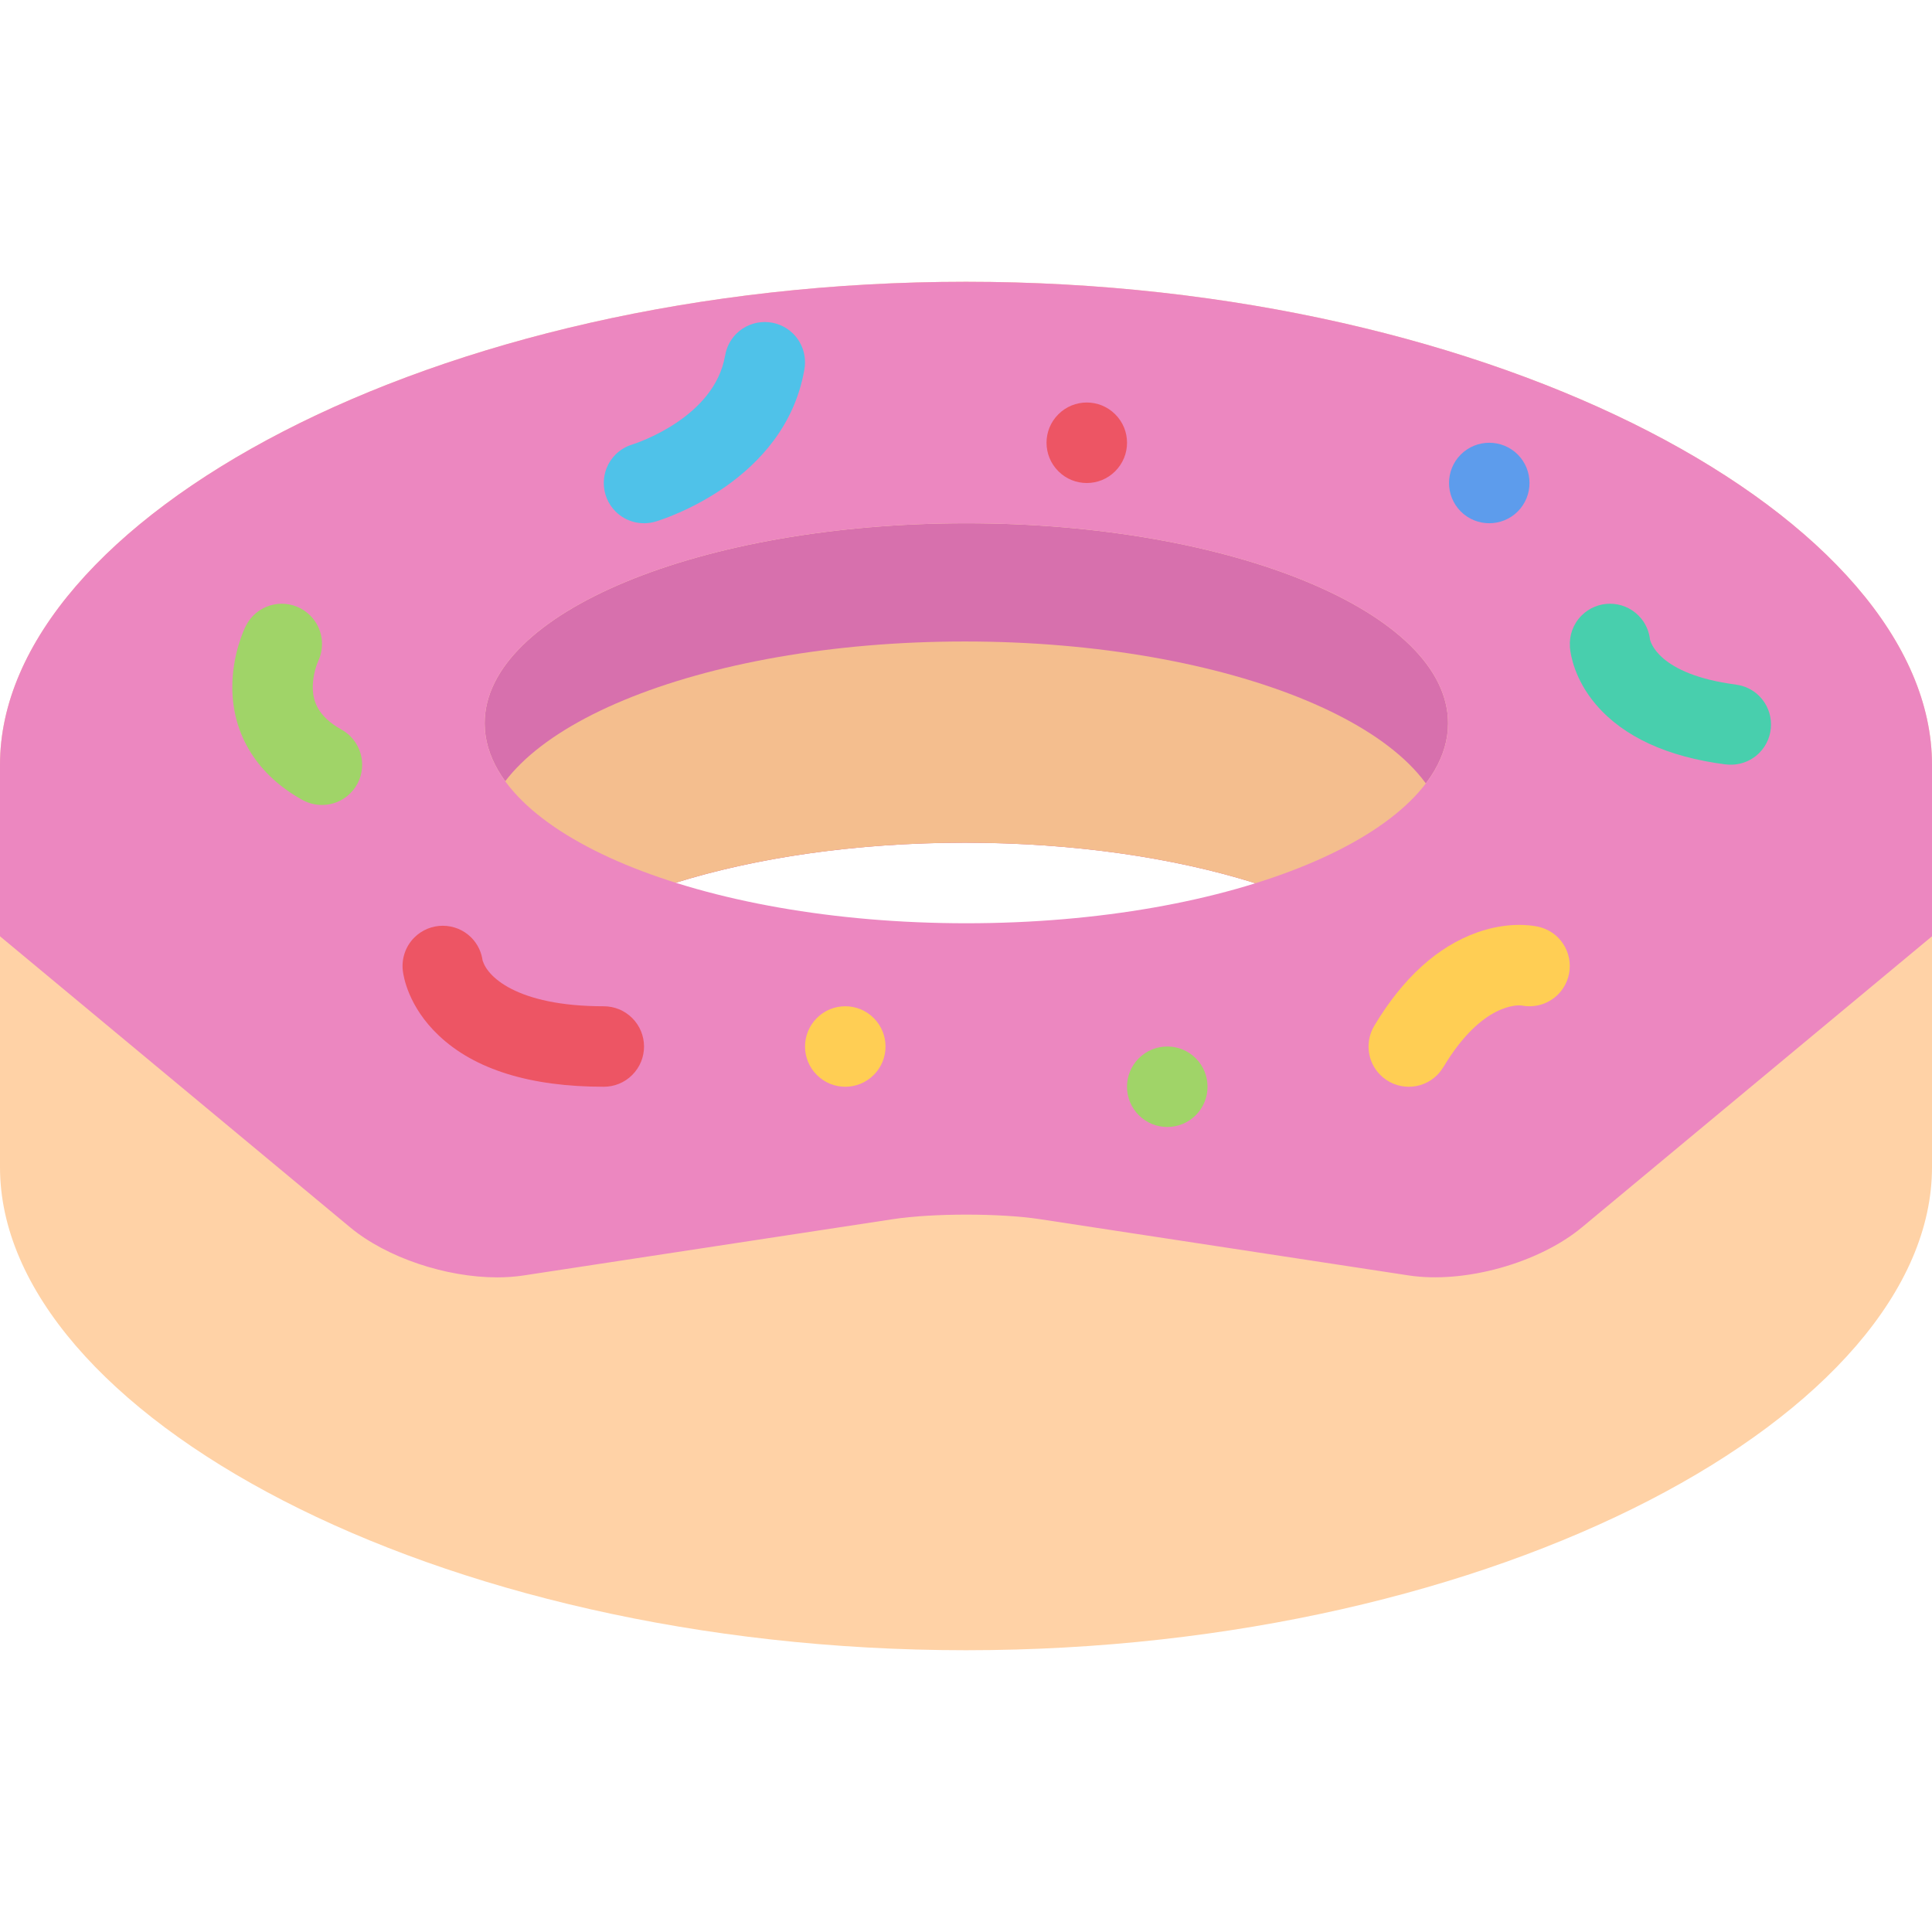 <?xml version="1.0" encoding="iso-8859-1"?>
<svg height="32px" width="32px" version="1.1" id="Layer_1" xmlns="http://www.w3.org/2000/svg" xmlns:xlink="http://www.w3.org/1999/xlink"
	 viewBox="0 0 511.984 511.984" xml:space="preserve">
<path style="fill:#FFD2A6;" d="M255.992,74.67C114.621,74.67,0,137.856,0,202.666v106.653c0,64.811,114.622,127.996,255.992,127.996
	c141.387,0,255.992-63.186,255.992-127.996V202.666C511.984,137.856,397.379,74.67,255.992,74.67z M256.086,298.663
	c-70.498,0-128.09,6.922-128.09-22.344c0-29.264,57.154-52.998,127.668-52.998c70.498,0,127.652,23.734,127.652,52.998
	C383.316,305.585,326.584,298.663,256.086,298.663z"/>
<path style="fill:#D770AD;" d="M179.057,233.931c21.343-6.656,47.858-10.609,76.607-10.609c28.921,0,55.607,4,77.014,10.734
	c31.014-9.672,51.061-25.062,51.061-42.39c0-29.28-57.154-52.998-127.652-52.998s-127.652,23.718-127.652,52.998
	C128.433,208.916,148.308,224.243,179.057,233.931z"/>
<path style="fill:#F4BE8E;" d="M145.324,249.649c22.125-15.734,63.248-26.328,110.34-26.328c47.076,0,88.201,10.594,110.324,26.328
	c11.016-7.828,17.328-16.937,17.328-26.656c0-29.265-57.154-52.998-127.652-52.998c-70.514,0-127.668,23.733-127.668,52.998
	C127.996,232.712,134.308,241.822,145.324,249.649z"/>
<path style="fill:#EC87C0;" d="M255.992,74.67C114.621,74.67,0,137.856,0,202.666v45.452l92.778,77.123
	c9.734,8.078,25.453,13.266,38.983,13.266c2.391,0,4.734-0.172,6.937-0.5l97.919-14.922c10.562-1.609,28.406-1.609,38.968,0
	L373.3,337.99c14.719,2.248,34.469-3.234,45.921-12.75l92.763-77.123v-45.452C511.984,137.856,397.379,74.67,255.992,74.67z
	 M256.086,244.665c-70.498,0-127.652-23.734-127.652-52.999c0-29.28,57.154-52.998,127.652-52.998s127.652,23.718,127.652,52.998
	C383.738,220.931,326.584,244.665,256.086,244.665z"/>
<path style="fill:#A0D468;" d="M92.856,195.119c-0.719-0.719-1.531-1.312-2.375-1.781l0,0c-6.5-3.625-7.437-7.765-7.578-10.578
	c-0.188-4.015,1.375-7.484,1.406-7.515l-0.062,0.109l0,0c1.953-3.984,1.281-8.922-2.031-12.234c-4.172-4.172-10.921-4.172-15.093,0
	c-0.844,0.859-1.516,1.812-2.016,2.844h-0.015c-0.375,0.75-3.625,7.656-3.531,16.5c0.141,12.468,6.734,22.953,18.562,29.515l0,0
	c4.062,2.25,9.281,1.671,12.734-1.781C97.013,206.041,97.013,199.291,92.856,195.119z"/>
<path style="fill:#ED5564;" d="M280.46,109.794c-4.171,4.156-4.171,10.906,0,15.077c4.156,4.172,10.922,4.172,15.078,0
	c4.171-4.171,4.171-10.921,0-15.077C291.382,105.622,284.616,105.622,280.46,109.794z"/>
<path style="fill:#5D9CEC;" d="M387.113,120.45c-4.156,4.171-4.156,10.921,0,15.093c4.172,4.156,10.922,4.156,15.094,0
	c4.156-4.172,4.156-10.922,0-15.093C398.035,116.294,391.285,116.294,387.113,120.45z"/>
<path style="fill:#A0D468;" d="M301.787,280.443c-4.172,4.172-4.172,10.922,0,15.094c4.172,4.156,10.922,4.156,15.094,0
	c4.156-4.172,4.156-10.922,0-15.094C312.709,276.288,305.959,276.288,301.787,280.443z"/>
<path style="fill:#FFCE54;" d="M216.462,269.789c-4.171,4.172-4.171,10.92,0,15.076c4.156,4.172,10.922,4.172,15.078,0
	c4.171-4.156,4.171-10.904,0-15.076C227.384,265.617,220.618,265.617,216.462,269.789z"/>
<path style="fill:#48CFAD;" d="M466.205,184.448c-1.734-1.734-3.922-2.734-6.172-3.016v-0.016
	c-20.828-2.703-22.719-11.609-22.781-12c0.062,0.344,0.047,0.547,0.047,0.547l0,0c-0.172-2.5-1.188-4.938-3.094-6.844
	c-4.172-4.172-10.921-4.172-15.093,0c-2.25,2.266-3.281,5.281-3.078,8.25h-0.016c0,0.078,0.016,0.172,0.031,0.297
	c0,0.016,0,0.031,0,0.047c0.188,1.906,1.219,8.375,6.938,15.062c7.265,8.468,18.812,13.796,34.296,15.796l0.016-0.016
	c3.156,0.406,6.469-0.594,8.906-3.016C470.361,195.369,470.361,188.619,466.205,184.448z"/>
<path style="fill:#FFCE54;" d="M407.785,245.618h0.016c-0.109-0.031-0.25-0.062-0.406-0.094c-0.016,0-0.031,0-0.062,0
	c-1.938-0.391-8.016-1.219-15.891,1.578c-10.5,3.734-19.672,12.062-27.266,24.75l0,0c-2.438,4.109-1.922,9.482,1.609,13.014
	c4.172,4.172,10.922,4.172,15.094,0c0.625-0.641,1.156-1.344,1.594-2.078l0.016,0.016c10.312-17.264,20.031-16.436,20.766-16.342
	c3.375,0.656,6.999-0.312,9.624-2.922c4.156-4.172,4.156-10.922,0-15.094C411.425,246.993,409.643,246.071,407.785,245.618z
	 M402.863,266.367L402.863,266.367c0.125,0.016,0.25,0.062,0.375,0.078C403.004,266.414,402.863,266.367,402.863,266.367z"/>
<path style="fill:#ED5564;" d="M159.995,266.664L159.995,266.664c-23.25,0-31.187-8.094-32.14-12.375
	c0.078,0.297,0.078,0.469,0.078,0.469h-0.016c-0.266-2.297-1.266-4.531-3.031-6.312c-4.172-4.156-10.921-4.156-15.093,0
	c-2.391,2.406-3.406,5.656-3.047,8.781l0,0c0.172,1.531,1.469,9.578,9.531,17.188c9.531,9.014,24.249,13.576,43.717,13.576l0,0
	c2.734,0,5.469-1.031,7.547-3.125c4.171-4.156,4.171-10.904,0-15.076C165.464,267.711,162.729,266.664,159.995,266.664z"/>
<path style="fill:#4FC2E9;" d="M210.212,88.451c-4.172-4.156-10.921-4.156-15.093,0c-1.625,1.625-2.609,3.656-2.953,5.765h-0.016
	c-2.797,16.516-23.609,23.265-24.499,23.546c-1.656,0.484-3.219,1.391-4.531,2.688c-4.156,4.171-4.156,10.921,0,15.093
	c2.875,2.875,6.984,3.75,10.625,2.672c2.078-0.625,34.202-10.703,39.39-40.155c0-0.016,0-0.047,0.016-0.062
	c0-0.078,0.016-0.141,0.031-0.219l0,0C213.728,94.497,212.743,90.998,210.212,88.451z"/>
</svg>